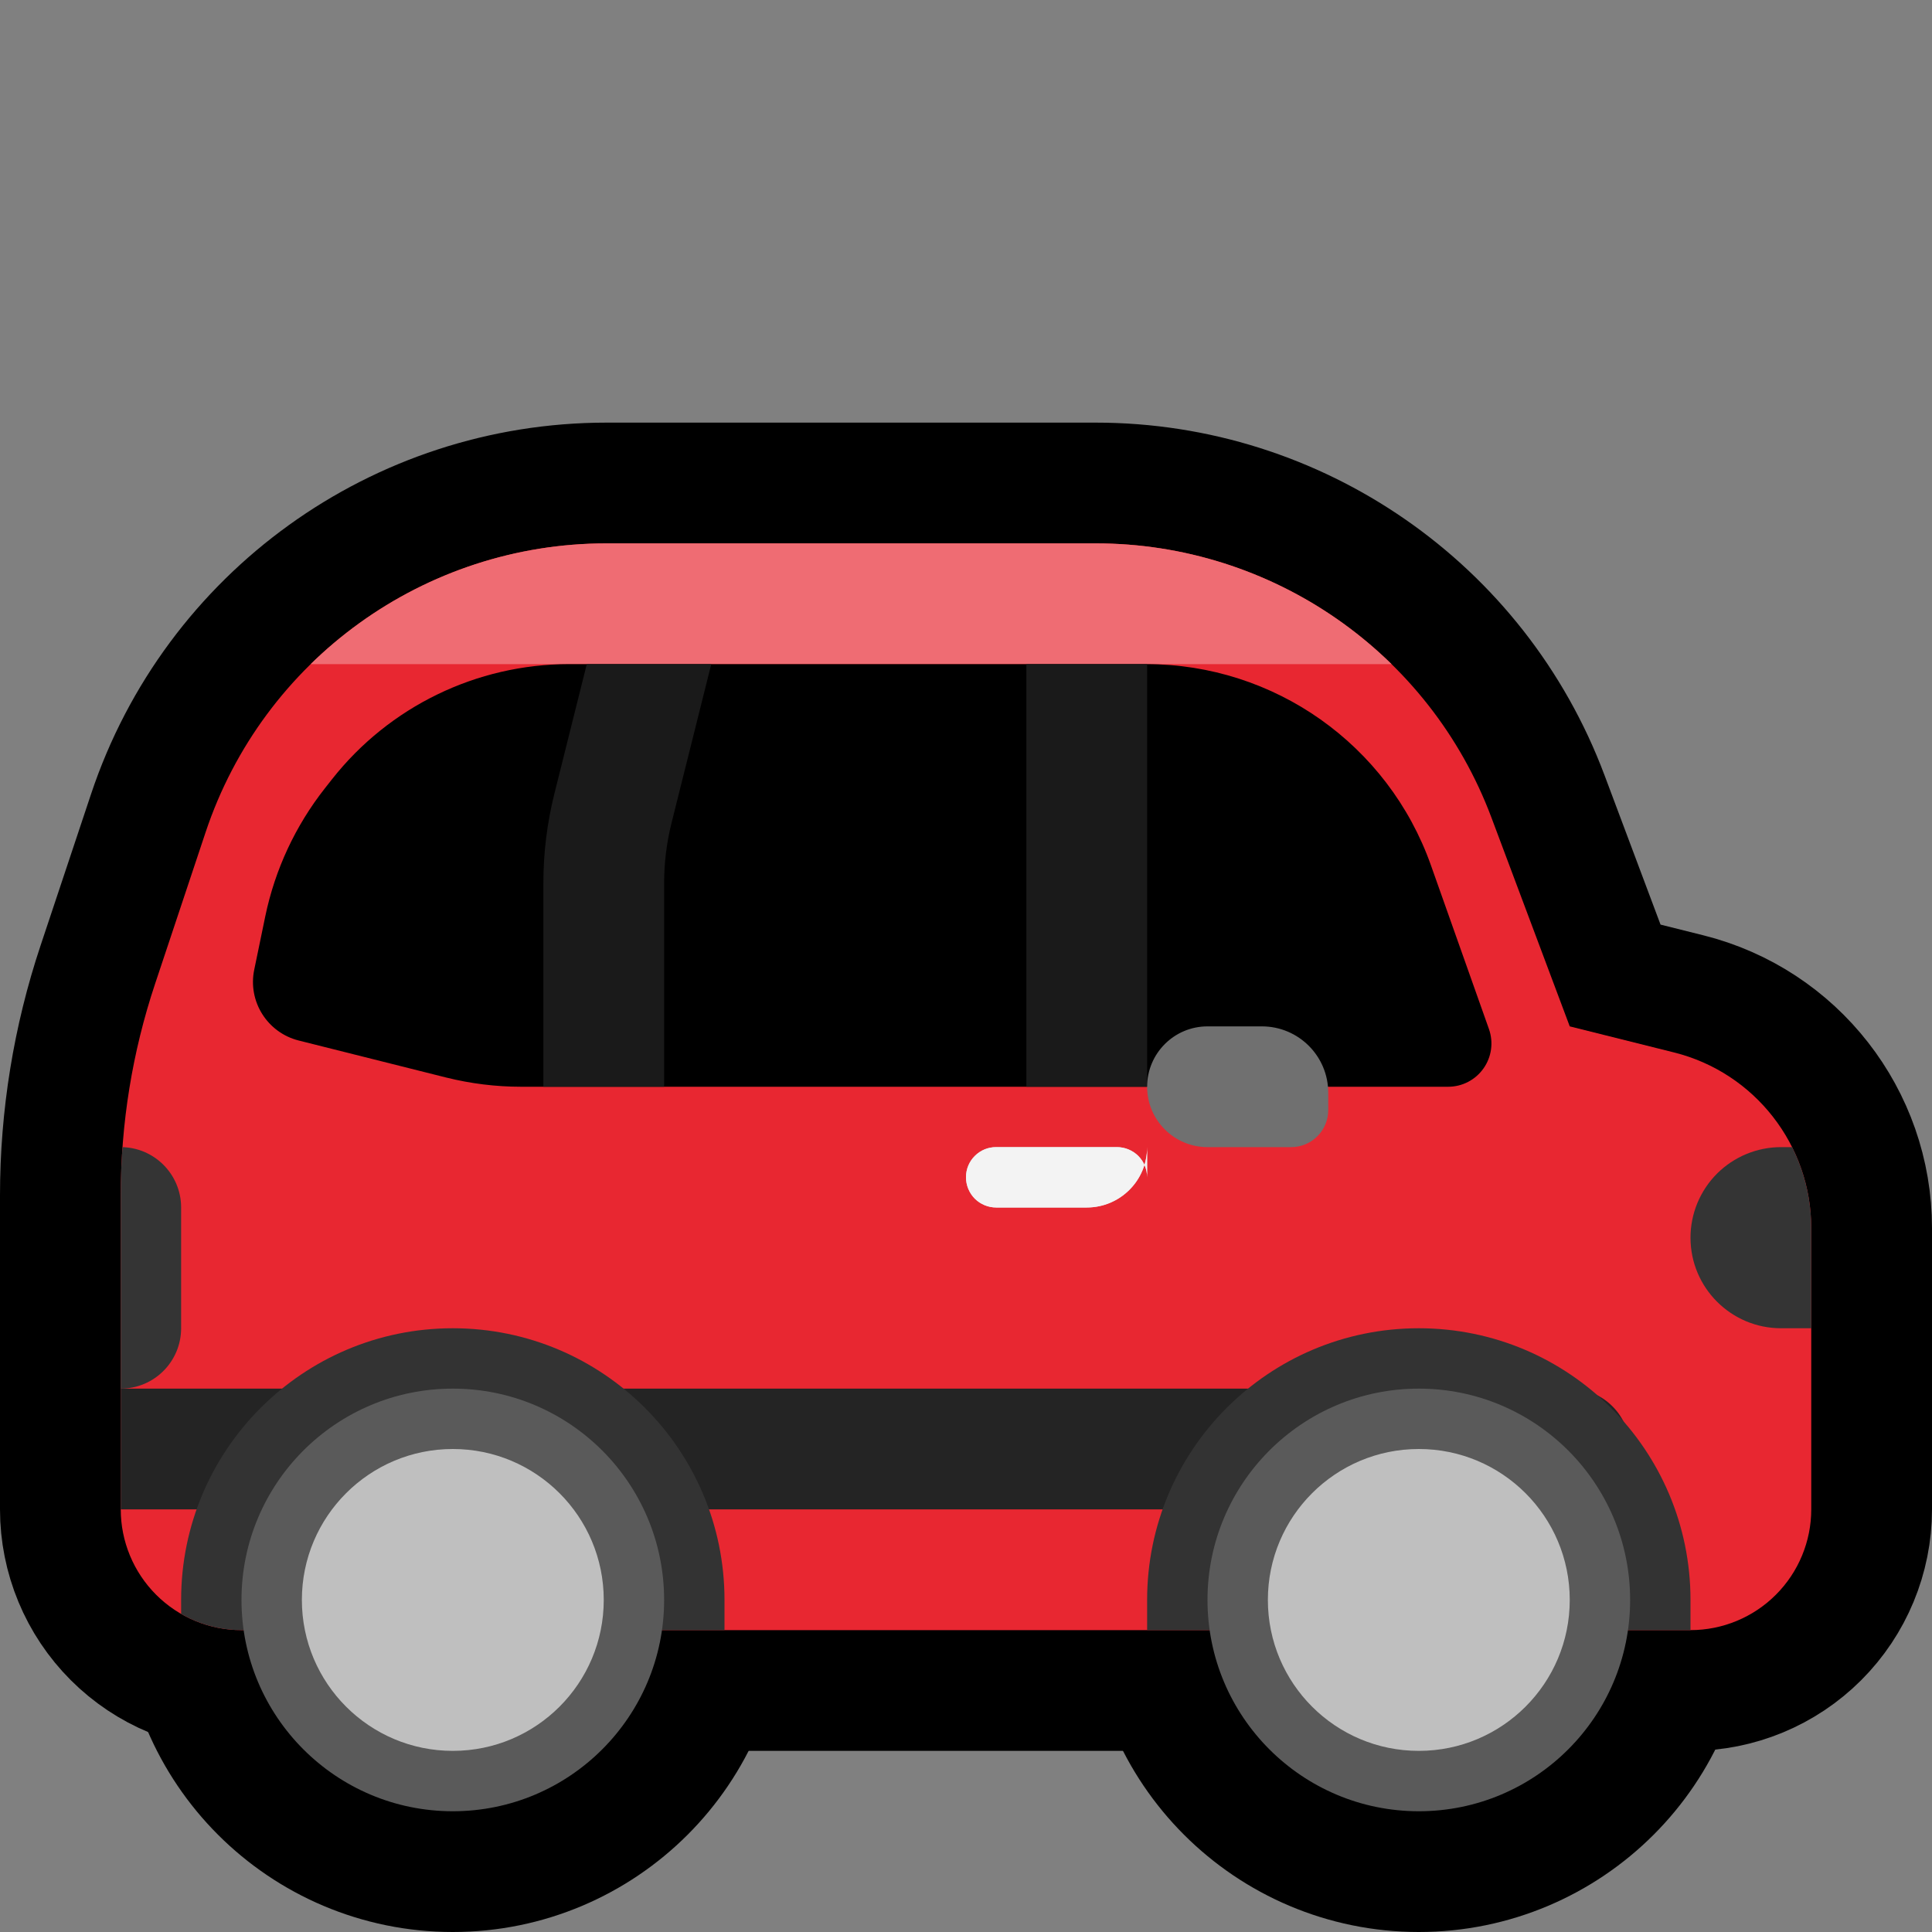 <?xml version="1.0" encoding="UTF-8" standalone="no"?>
<!DOCTYPE svg PUBLIC "-//W3C//DTD SVG 1.1//EN" "http://www.w3.org/Graphics/SVG/1.1/DTD/svg11.dtd">
<svg width="100%" height="100%" viewBox="0 0 32 32" version="1.1" xmlns="http://www.w3.org/2000/svg" xmlns:xlink="http://www.w3.org/1999/xlink" xml:space="preserve" xmlns:serif="http://www.serif.com/" style="fill-rule:evenodd;clip-rule:evenodd;stroke-linecap:round;stroke-miterlimit:1.5;">
<rect x="0" y="0" width="32" height="32" fill="#808080" stroke="none"/>

    <rect id="car" x="0" y="0" width="32" height="32" style="fill:none;"/>
    <clipPath id="_clip1">
        <rect x="0" y="0" width="32" height="32"/>
    </clipPath>
    <g clip-path="url(#_clip1)">
        <g id="outline">
            <path d="M24.703,13.542c-1.024,-2.732 -3.636,-4.542 -6.554,-4.542c-2.509,0 -5.568,0 -8.104,0c-3.013,-0 -5.688,1.928 -6.64,4.786c-0.3,0.899 -0.594,1.781 -0.835,2.505c-0.378,1.132 -0.57,2.317 -0.57,3.51l0,5.199c-0,0.53 0.211,1.039 0.586,1.414c0.375,0.375 0.884,0.586 1.414,0.586c5.154,0 18.846,0 24,0c0.53,0 1.039,-0.211 1.414,-0.586c0.375,-0.375 0.586,-0.884 0.586,-1.414c0,-1.377 0,-3.212 -0,-4.658c-0,-1.376 -0.937,-2.576 -2.272,-2.91c-0.902,-0.225 -1.728,-0.432 -1.728,-0.432c0,-0 -0.62,-1.654 -1.297,-3.458Z" style="fill:none;stroke:#000;stroke-width:4px;"/>
            <circle cx="7.5" cy="26.5" r="3.5" style="fill:none;stroke:#000;stroke-width:4px;"/>
            <circle cx="23.5" cy="26.5" r="3.5" style="fill:none;stroke:#000;stroke-width:4px;"/>
        </g>
        <g id="emoji">
            <path d="M24.703,13.542c-1.024,-2.732 -3.636,-4.542 -6.554,-4.542c-2.509,-0 -5.568,-0 -8.104,-0c-3.013,-0 -5.688,1.928 -6.64,4.786c-0.3,0.899 -0.594,1.781 -0.835,2.505c-0.378,1.132 -0.57,2.317 -0.57,3.51l0,5.199c-0,0.53 0.211,1.039 0.586,1.414c0.375,0.375 0.884,0.586 1.414,0.586c5.154,0 18.846,0 24,0c0.53,0 1.039,-0.211 1.414,-0.586c0.375,-0.375 0.586,-0.884 0.586,-1.414c0,-1.377 0,-3.212 -0,-4.658c-0,-1.376 -0.937,-2.576 -2.272,-2.91c-0.902,-0.225 -1.728,-0.432 -1.728,-0.432c0,0 -0.62,-1.654 -1.297,-3.458Z" style="fill:#e82731;"/>
            <clipPath id="_clip2">
                <path d="M24.703,13.542c-1.024,-2.732 -3.636,-4.542 -6.554,-4.542c-2.509,-0 -5.568,-0 -8.104,-0c-3.013,-0 -5.688,1.928 -6.64,4.786c-0.3,0.899 -0.594,1.781 -0.835,2.505c-0.378,1.132 -0.57,2.317 -0.57,3.51l0,5.199c-0,0.53 0.211,1.039 0.586,1.414c0.375,0.375 0.884,0.586 1.414,0.586c5.154,0 18.846,0 24,0c0.53,0 1.039,-0.211 1.414,-0.586c0.375,-0.375 0.586,-0.884 0.586,-1.414c0,-1.377 0,-3.212 -0,-4.658c-0,-1.376 -0.937,-2.576 -2.272,-2.91c-0.902,-0.225 -1.728,-0.432 -1.728,-0.432c0,0 -0.62,-1.654 -1.297,-3.458Z"/>
            </clipPath>
            <g clip-path="url(#_clip2)">
                <path d="M19,19.5c0,-0.133 -0.053,-0.26 -0.146,-0.354c-0.094,-0.093 -0.221,-0.146 -0.354,-0.146c-0.556,0 -1.448,0 -2.003,0c-0.132,-0 -0.258,0.052 -0.351,0.146c-0.094,0.093 -0.146,0.219 -0.146,0.351c0,0.001 0,0.002 0,0.003c-0,0.133 0.053,0.26 0.146,0.354c0.094,0.093 0.221,0.146 0.354,0.146c0.408,-0 0.996,-0 1.5,-0c0.552,-0 1,-0.448 1,-1c0,0 0,0 0,0.5Z" style="fill:#dbdbdb;"/>
                <rect x="1" y="7" width="30" height="4" style="fill:#ef6c73;"/>
                <path d="M31,19l-1.5,0c-0.398,0 -0.779,0.158 -1.061,0.439c-0.281,0.282 -0.439,0.663 -0.439,1.061c0,0.828 0.672,1.5 1.5,1.5l1.5,0l0,-3Z" style="fill:#343434;"/>
                <path d="M1,19l1,0c0.552,0 1,0.448 1,1c-0,0.611 -0,1.389 -0,2c-0,0.552 -0.448,1 -1,1c-0.5,0 -1,0 -1,0l-0,-4Z" style="fill:#343434;"/>
                <path d="M27,24c-0,-0.265 -0.105,-0.52 -0.293,-0.707c-0.187,-0.188 -0.442,-0.293 -0.707,-0.293c-4.772,-0 -25,-0 -25,-0l0,2l25,-0c0.265,0 0.52,-0.105 0.707,-0.293c0.188,-0.187 0.293,-0.442 0.293,-0.707Z" style="fill:#242424;"/>
                <path d="M28,26.5c-0,-2.485 -2.015,-4.5 -4.5,-4.5c-0,0 -0,0 -0,0c-2.485,0 -4.5,2.015 -4.5,4.5c0,0.308 0,0.5 0,0.5l9,-0l0,-0.5Z" style="fill:#333;"/>
                <path d="M12,26.5c-0,-2.485 -2.015,-4.5 -4.5,-4.5c-0,0 -0,0 -0,0c-2.485,0 -4.5,2.015 -4.5,4.5c0,0.308 0,0.5 0,0.5l9,-0l0,-0.5Z" style="fill:#333;"/>
            </g>
            <path d="M19,19.5c0,-0.133 -0.053,-0.26 -0.146,-0.354c-0.094,-0.093 -0.221,-0.146 -0.354,-0.146c-0.556,0 -1.448,0 -2.003,0c-0.132,-0 -0.258,0.052 -0.351,0.146c-0.094,0.093 -0.146,0.219 -0.146,0.351c0,0.001 0,0.002 0,0.003c-0,0.133 0.053,0.26 0.146,0.354c0.094,0.093 0.221,0.146 0.354,0.146c0.408,-0 0.996,-0 1.5,-0c0.552,-0 1,-0.448 1,-1c0,0 0,0 0,0.5Z" style="fill:#f3f3f3;"/>
            <path d="M23.7,14.33c-0.707,-1.996 -2.595,-3.33 -4.713,-3.33l-9.56,-0c-1.532,0 -2.98,0.703 -3.928,1.907c-0.04,0.051 -0.079,0.101 -0.118,0.15c-0.488,0.62 -0.826,1.345 -0.987,2.119c-0.06,0.293 -0.125,0.604 -0.183,0.885c-0.109,0.525 0.216,1.042 0.736,1.173c0.752,0.188 1.791,0.449 2.442,0.613c0.406,0.101 0.823,0.153 1.241,0.153l15.356,-0c0.233,0 0.451,-0.113 0.585,-0.303c0.135,-0.19 0.168,-0.433 0.091,-0.652c-0.252,-0.709 -0.61,-1.721 -0.962,-2.715Z"/>
            <clipPath id="_clip3">
                <path d="M23.7,14.33c-0.707,-1.996 -2.595,-3.33 -4.713,-3.33l-9.56,-0c-1.532,0 -2.98,0.703 -3.928,1.907c-0.04,0.051 -0.079,0.101 -0.118,0.15c-0.488,0.62 -0.826,1.345 -0.987,2.119c-0.06,0.293 -0.125,0.604 -0.183,0.885c-0.109,0.525 0.216,1.042 0.736,1.173c0.752,0.188 1.791,0.449 2.442,0.613c0.406,0.101 0.823,0.153 1.241,0.153l15.356,-0c0.233,0 0.451,-0.113 0.585,-0.303c0.135,-0.19 0.168,-0.433 0.091,-0.652c-0.252,-0.709 -0.61,-1.721 -0.962,-2.715Z"/>
            </clipPath>
            <g clip-path="url(#_clip3)">
                <path d="M11,10c-0,0 -0.568,2.271 -0.848,3.391c-0.101,0.404 -0.152,0.82 -0.152,1.237c-0,1.343 -0,4.372 -0,4.372" style="fill:none;stroke:#1a1a1a;stroke-width:2px;stroke-linejoin:round;"/>
                <path d="M18,11l0,8" style="fill:none;stroke:#1a1a1a;stroke-width:2px;stroke-linejoin:round;"/>
            </g>
            <circle cx="7.5" cy="26.5" r="3.5" style="fill:#5a5a5a;"/>
            <circle cx="23.5" cy="26.5" r="3.5" style="fill:#5a5a5a;"/>
            <circle cx="23.5" cy="26.5" r="2.5" style="fill:#bfbfbf;"/>
            <circle cx="7.5" cy="26.5" r="2.5" style="fill:#bfbfbf;"/>
            <path d="M22,18.1c0,-0.608 -0.492,-1.1 -1.1,-1.1c-0.295,0 -0.611,0 -0.9,0c-0.552,0 -1,0.448 -1,1c0,0.552 0.448,1 1,1c0.458,0 0.987,0 1.386,0c0.339,-0 0.614,-0.275 0.614,-0.614c0,-0.091 0,-0.188 0,-0.286Z" style="fill:#707070;"/>
        </g>
    </g>
</svg>
